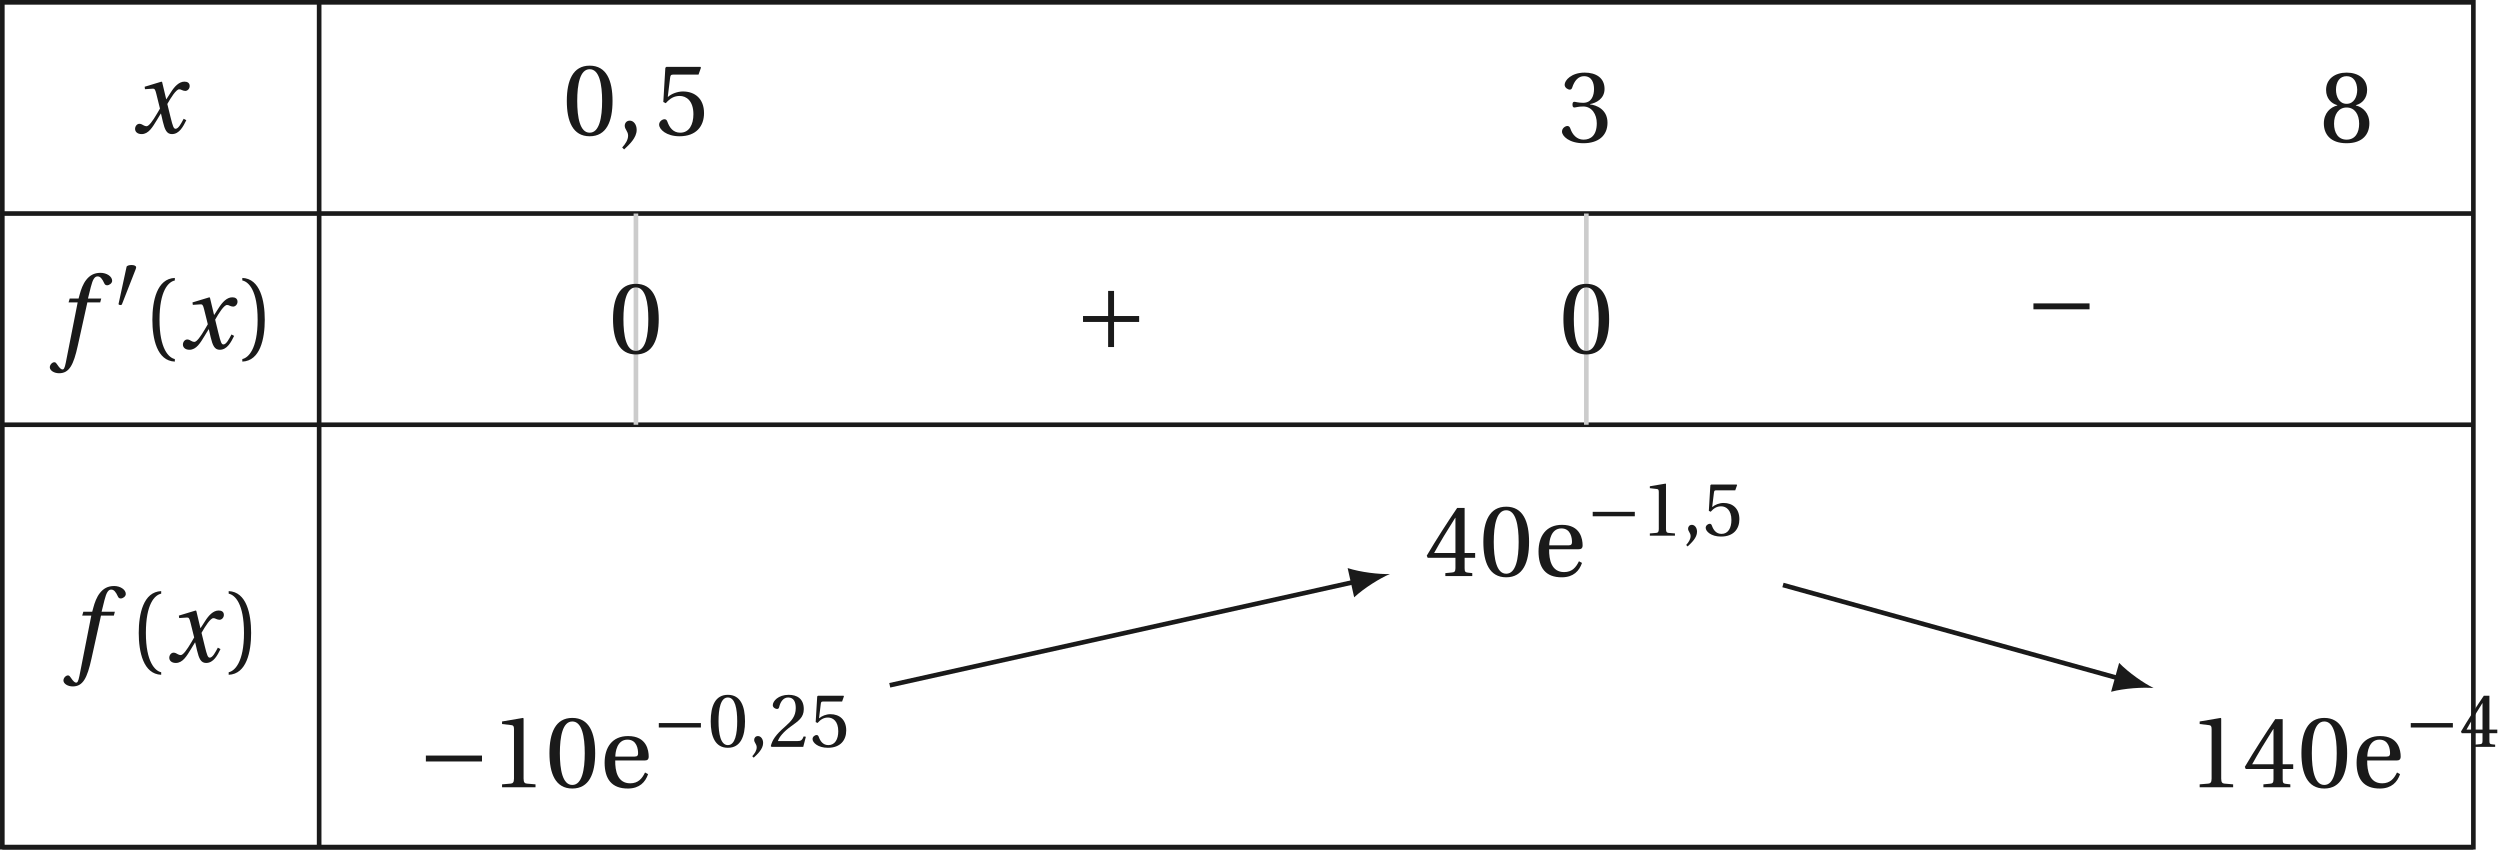 <?xml version='1.0' encoding='UTF-8'?>
<!-- This file was generated by dvisvgm 2.6 -->
<svg height='99.862pt' version='1.1' viewBox='41.434 21.555 293.872 99.862' width='293.872pt' xmlns='http://www.w3.org/2000/svg' xmlns:xlink='http://www.w3.org/1999/xlink'>
<defs>
<path d='M3.55 -4.027H2.482L2.712 -4.956C2.868 -5.58 3.024 -5.81 3.254 -5.81C3.476 -5.81 3.624 -5.63 3.805 -5.235C3.846 -5.153 3.904 -5.095 4.027 -5.095C4.191 -5.095 4.43 -5.251 4.43 -5.457C4.43 -5.81 3.986 -6.098 3.493 -6.098C2.959 -6.098 2.613 -5.876 2.342 -5.531C2.087 -5.21 1.923 -4.767 1.808 -4.331L1.726 -4.027H1.011L0.92 -3.715H1.652L0.699 1.126C0.6 1.635 0.518 1.685 0.436 1.685C0.345 1.685 0.222 1.619 0 1.282C-0.058 1.2 -0.115 1.101 -0.222 1.101C-0.403 1.101 -0.592 1.307 -0.592 1.512C-0.583 1.783 -0.23 1.989 0.156 1.989C0.978 1.989 1.323 1.323 1.668 -0.255L2.433 -3.715H3.468L3.55 -4.027Z' id='g12-102'/>
<path d='M4.167 -1.134C3.969 -0.764 3.748 -0.329 3.517 -0.329C3.361 -0.329 3.296 -0.518 3.115 -1.249L2.852 -2.326C3.148 -2.852 3.567 -3.509 3.805 -3.509C3.879 -3.509 3.945 -3.493 4.035 -3.443C4.117 -3.411 4.2 -3.378 4.298 -3.378C4.479 -3.378 4.652 -3.55 4.652 -3.772C4.652 -4.027 4.463 -4.126 4.232 -4.126C3.797 -4.126 3.427 -3.731 3.139 -3.271L2.778 -2.712H2.761L2.433 -4.093L2.383 -4.126L1.027 -3.715L1.052 -3.517L1.668 -3.559C1.816 -3.567 1.874 -3.526 1.964 -3.148L2.26 -1.956L2.03 -1.561C1.677 -0.962 1.372 -0.534 1.175 -0.534C1.093 -0.534 1.011 -0.567 0.937 -0.608C0.855 -0.649 0.748 -0.731 0.608 -0.731C0.394 -0.731 0.255 -0.518 0.255 -0.321C0.255 -0.082 0.452 0.099 0.781 0.099C1.34 0.099 1.66 -0.46 1.997 -1.011L2.326 -1.553H2.342L2.49 -0.912C2.646 -0.255 2.802 0.099 3.222 0.099C3.821 0.099 4.134 -0.518 4.38 -1.019L4.167 -1.134Z' id='g12-120'/>
<use id='g17-102' transform='scale(1.333)' xlink:href='#g12-102'/>
<use id='g17-120' transform='scale(1.333)' xlink:href='#g12-120'/>
<use id='g22-40' transform='scale(1.333)' xlink:href='#g3-40'/>
<use id='g22-41' transform='scale(1.333)' xlink:href='#g3-41'/>
<use id='g22-48' transform='scale(1.333)' xlink:href='#g3-48'/>
<use id='g22-49' transform='scale(1.333)' xlink:href='#g3-49'/>
<use id='g22-51' transform='scale(1.333)' xlink:href='#g3-51'/>
<use id='g22-52' transform='scale(1.333)' xlink:href='#g3-52'/>
<use id='g22-53' transform='scale(1.333)' xlink:href='#g3-53'/>
<use id='g22-56' transform='scale(1.333)' xlink:href='#g3-56'/>
<use id='g22-101' transform='scale(1.333)' xlink:href='#g3-101'/>
<use id='g16-44' transform='scale(1.333)' xlink:href='#g3-44'/>
<path d='M1.438 -2.318C1.438 -4.668 2.153 -5.375 2.671 -5.482V-5.687C1.233 -5.63 0.863 -3.846 0.863 -2.318S1.233 0.994 2.671 1.052V0.846C2.194 0.748 1.438 0.049 1.438 -2.318Z' id='g3-40'/>
<path d='M1.438 -2.318C1.438 0.049 0.682 0.748 0.205 0.846V1.052C1.644 0.994 2.013 -0.789 2.013 -2.318S1.644 -5.63 0.205 -5.687V-5.482C0.723 -5.375 1.438 -4.668 1.438 -2.318Z' id='g3-41'/>
<path d='M0.575 1.159C0.986 0.773 1.586 0.23 1.586 -0.419C1.586 -0.871 1.315 -1.167 1.027 -1.159C0.773 -1.159 0.625 -0.962 0.625 -0.748C0.625 -0.452 0.896 -0.304 0.896 0.049C0.896 0.386 0.682 0.715 0.419 1.003L0.575 1.159Z' id='g3-44'/>
<path d='M2.178 -5.301C2.959 -5.301 3.18 -4.084 3.18 -2.745S2.959 -0.189 2.178 -0.189S1.175 -1.405 1.175 -2.745S1.397 -5.301 2.178 -5.301ZM2.178 -5.588C0.822 -5.588 0.337 -4.389 0.337 -2.745S0.822 0.099 2.178 0.099S4.019 -1.101 4.019 -2.745S3.534 -5.588 2.178 -5.588Z' id='g3-48'/>
<path d='M3.591 0V-0.238L2.901 -0.296C2.728 -0.312 2.63 -0.378 2.63 -0.699V-5.539L2.589 -5.588L0.896 -5.301V-5.095L1.66 -5.005C1.8 -4.988 1.857 -4.923 1.857 -4.684V-0.699C1.857 -0.542 1.833 -0.444 1.783 -0.386C1.742 -0.329 1.677 -0.304 1.586 -0.296L0.896 -0.238V0H3.591Z' id='g3-49'/>
<path d='M3.986 -1.085L3.756 -1.126C3.583 -0.682 3.419 -0.625 3.09 -0.625H0.986C1.118 -1.052 1.603 -1.635 2.367 -2.186C3.156 -2.761 3.764 -3.131 3.764 -4.052C3.764 -5.194 3.008 -5.588 2.145 -5.588C1.019 -5.588 0.436 -4.906 0.436 -4.479C0.436 -4.2 0.748 -4.068 0.888 -4.068C1.035 -4.068 1.093 -4.15 1.126 -4.29C1.257 -4.849 1.578 -5.301 2.087 -5.301C2.72 -5.301 2.901 -4.767 2.901 -4.167C2.901 -3.287 2.457 -2.794 1.742 -2.161C0.731 -1.282 0.378 -0.723 0.222 -0.082L0.304 0H3.706L3.986 -1.085Z' id='g3-50'/>
<path d='M1.068 -3.008C1.068 -2.868 1.109 -2.778 1.216 -2.778C1.315 -2.778 1.537 -2.86 1.931 -2.86C2.63 -2.86 3.024 -2.227 3.024 -1.512C3.024 -0.534 2.539 -0.189 1.956 -0.189C1.414 -0.189 1.06 -0.6 0.904 -1.06C0.855 -1.216 0.773 -1.29 0.657 -1.29C0.51 -1.29 0.222 -1.134 0.222 -0.838C0.222 -0.485 0.789 0.099 1.948 0.099C3.139 0.099 3.887 -0.501 3.887 -1.553C3.887 -2.654 2.942 -2.983 2.49 -3.024V-3.057C2.934 -3.131 3.649 -3.46 3.649 -4.273C3.649 -5.186 2.934 -5.588 2.055 -5.588C0.97 -5.588 0.436 -4.964 0.436 -4.61C0.436 -4.356 0.723 -4.216 0.838 -4.216C0.945 -4.216 1.011 -4.273 1.044 -4.38C1.225 -4.939 1.537 -5.301 1.997 -5.301C2.646 -5.301 2.802 -4.725 2.802 -4.265C2.802 -3.772 2.63 -3.156 1.931 -3.156C1.537 -3.156 1.315 -3.238 1.216 -3.238C1.109 -3.238 1.068 -3.156 1.068 -3.008Z' id='g3-51'/>
<path d='M2.465 -1.471V-0.633C2.465 -0.353 2.375 -0.304 2.178 -0.288L1.652 -0.238V0H3.821V-0.238L3.452 -0.279C3.263 -0.304 3.205 -0.353 3.205 -0.633V-1.471H4.052V-1.857H3.205V-5.49H2.605C1.833 -4.356 0.912 -2.926 0.156 -1.644L0.23 -1.471H2.465ZM0.748 -1.857C1.241 -2.753 1.816 -3.698 2.449 -4.693H2.465V-1.857H0.748Z' id='g3-52'/>
<path d='M3.501 -4.865L3.698 -5.424L3.657 -5.49H0.912L0.83 -5.416L0.666 -2.663L0.863 -2.564C1.208 -2.959 1.545 -3.148 1.989 -3.148C2.515 -3.148 3.09 -2.761 3.09 -1.677C3.09 -0.83 2.745 -0.189 2.03 -0.189C1.455 -0.189 1.159 -0.608 0.994 -1.077C0.953 -1.2 0.879 -1.274 0.764 -1.274C0.6 -1.274 0.329 -1.109 0.329 -0.838C0.329 -0.46 0.904 0.099 1.972 0.099C3.328 0.099 3.945 -0.723 3.945 -1.767C3.945 -2.917 3.222 -3.509 2.244 -3.509C1.792 -3.509 1.307 -3.312 1.044 -3.074L1.027 -3.09L1.216 -4.627C1.241 -4.832 1.298 -4.865 1.455 -4.865H3.501Z' id='g3-53'/>
<path d='M2.178 -2.778C2.835 -2.778 3.189 -2.219 3.189 -1.471C3.189 -0.748 2.876 -0.189 2.178 -0.189C1.496 -0.189 1.167 -0.748 1.167 -1.471C1.167 -2.219 1.529 -2.778 2.178 -2.778ZM2.178 0.099C3.509 0.099 4.011 -0.666 4.011 -1.496C4.011 -2.334 3.485 -2.811 2.926 -2.942V-2.967C3.427 -3.098 3.83 -3.517 3.83 -4.191C3.83 -5.087 3.131 -5.588 2.178 -5.588C1.241 -5.588 0.526 -5.079 0.526 -4.191C0.526 -3.517 0.937 -3.098 1.43 -2.967V-2.942C0.879 -2.811 0.345 -2.334 0.345 -1.496C0.345 -0.666 0.838 0.099 2.178 0.099ZM2.178 -3.074C1.586 -3.074 1.323 -3.649 1.323 -4.208C1.323 -4.841 1.619 -5.301 2.178 -5.301S3.016 -4.841 3.033 -4.208C3.033 -3.649 2.778 -3.074 2.178 -3.074Z' id='g3-56'/>
<path d='M3.624 -2.161C3.797 -2.161 3.953 -2.202 3.953 -2.474C3.953 -2.959 3.797 -4.126 2.293 -4.126C1.011 -4.126 0.403 -3.213 0.403 -1.981C0.403 -0.682 0.962 0.115 2.301 0.099C3.213 0.09 3.682 -0.411 3.904 -1.06L3.657 -1.192C3.427 -0.715 3.115 -0.321 2.465 -0.321C1.446 -0.321 1.241 -1.307 1.257 -2.161H3.624ZM1.266 -2.474C1.266 -2.811 1.389 -3.838 2.244 -3.838C3.008 -3.838 3.098 -3.057 3.098 -2.737C3.098 -2.581 3.049 -2.474 2.819 -2.474H1.266Z' id='g3-101'/>
<path d='M2.276 -4.15C2.326 -4.273 2.334 -4.347 2.334 -4.38C2.334 -4.553 2.087 -4.627 1.833 -4.627C1.586 -4.627 1.331 -4.553 1.307 -4.43L0.444 -0.436C0.444 -0.378 0.559 -0.329 0.657 -0.329C0.723 -0.329 0.789 -0.353 0.805 -0.394L2.276 -4.15Z' id='g1-48'/>
<path d='M5.219 -2.079V-2.556H0.699V-2.079H5.219Z' id='g1-161'/>
<path d='M0.699 -2.556V-2.079H2.72V-0.058H3.197V-2.079H5.219V-2.556H3.197V-4.578H2.72V-2.556H0.699Z' id='g1-197'/>
<use id='g5-161' transform='scale(1.333)' xlink:href='#g1-161'/>
<use id='g5-197' transform='scale(1.333)' xlink:href='#g1-197'/>
<use id='g11-44' xlink:href='#g3-44'/>
<use id='g19-48' xlink:href='#g3-48'/>
<use id='g19-49' xlink:href='#g3-49'/>
<use id='g19-50' xlink:href='#g3-50'/>
<use id='g19-52' xlink:href='#g3-52'/>
<use id='g19-53' xlink:href='#g3-53'/>
</defs>
<g id='page1'>
<path d='M41.707 46.656H332.176' fill='none' stroke='#1a1a1a' stroke-miterlimit='10' stroke-width='0.545'/>
<path d='M78.949 21.828V46.656' fill='none' stroke='#1a1a1a' stroke-miterlimit='10' stroke-width='0.545'/>
<g fill='#1a1a1a' transform='matrix(1.095 0 0 1.095 12.061 3.83)'>
<use x='40.985' xlink:href='#g17-120' y='30.451'/>
</g>
<g fill='#1a1a1a' transform='matrix(1.095 0 0 1.095 62.954 4.085)'>
<use x='40.746' xlink:href='#g22-48' y='30.451'/>
<use x='46.58' xlink:href='#g16-44' y='30.451'/>
<use x='50.666' xlink:href='#g22-53' y='30.451'/>
</g>
<g fill='#1a1a1a' transform='matrix(1.095 0 0 1.095 180.103 4.903)'>
<use x='40.746' xlink:href='#g22-51' y='30.451'/>
</g>
<g fill='#1a1a1a' transform='matrix(1.095 0 0 1.095 269.478 4.903)'>
<use x='40.746' xlink:href='#g22-56' y='30.451'/>
</g>
<path d='M41.707 71.484H332.176' fill='none' stroke='#1a1a1a' stroke-miterlimit='10' stroke-width='0.545'/>
<path d='M78.949 46.656V71.484' fill='none' stroke='#1a1a1a' stroke-miterlimit='10' stroke-width='0.545'/>
<g fill='#1a1a1a' transform='matrix(1.095 0 0 1.095 2.225 29.182)'>
<use x='41.942' xlink:href='#g17-102' y='30.451'/>
<use x='48.087' xlink:href='#g1-48' y='26.111'/>
<use x='51.015' xlink:href='#g22-40' y='30.451'/>
<use x='55.103' xlink:href='#g17-120' y='30.451'/>
<use x='61.547' xlink:href='#g22-41' y='30.451'/>
</g>
<path d='M116.187 46.656V71.484' fill='none' stroke='#cccccc' stroke-miterlimit='10' stroke-width='0.545'/>
<g fill='#1a1a1a' transform='matrix(1.095 0 0 1.095 68.385 29.732)'>
<use x='40.746' xlink:href='#g22-48' y='30.451'/>
</g>
<g fill='#1a1a1a' transform='matrix(1.095 0 0 1.095 123.105 29.09)'>
<use x='40.746' xlink:href='#g5-197' y='30.451'/>
</g>
<path d='M227.906 46.656V71.484' fill='none' stroke='#cccccc' stroke-miterlimit='10' stroke-width='0.545'/>
<g fill='#1a1a1a' transform='matrix(1.095 0 0 1.095 180.103 29.732)'>
<use x='40.746' xlink:href='#g22-48' y='30.451'/>
</g>
<g fill='#1a1a1a' transform='matrix(1.095 0 0 1.095 234.824 27.605)'>
<use x='40.746' xlink:href='#g5-161' y='30.451'/>
</g>
<path d='M41.707 121.144H332.176' fill='none' stroke='#1a1a1a' stroke-miterlimit='10' stroke-width='0.545'/>
<path d='M78.949 71.484V121.144' fill='none' stroke='#1a1a1a' stroke-miterlimit='10' stroke-width='0.545'/>
<g fill='#1a1a1a' transform='matrix(1.095 0 0 1.095 3.828 65.997)'>
<use x='41.942' xlink:href='#g17-102' y='30.451'/>
<use x='48.087' xlink:href='#g22-40' y='30.451'/>
<use x='52.175' xlink:href='#g17-120' y='30.451'/>
<use x='58.619' xlink:href='#g22-41' y='30.451'/>
</g>
<g fill='#1a1a1a' transform='matrix(1.095 0 0 1.095 45.858 80.757)'>
<use x='40.746' xlink:href='#g5-161' y='30.451'/>
<use x='48.661' xlink:href='#g22-49' y='30.451'/>
<use x='54.495' xlink:href='#g22-48' y='30.451'/>
<use x='60.329' xlink:href='#g22-101' y='30.451'/>
<use x='65.984' xlink:href='#g1-161' y='26.111'/>
<use x='71.919' xlink:href='#g19-48' y='26.111'/>
<use x='76.295' xlink:href='#g11-44' y='26.111'/>
<use x='78.483' xlink:href='#g19-50' y='26.111'/>
<use x='82.858' xlink:href='#g19-53' y='26.111'/>
</g>
<g fill='#1a1a1a' transform='matrix(1.095 0 0 1.095 164.304 55.928)'>
<use x='40.746' xlink:href='#g22-52' y='30.451'/>
<use x='46.58' xlink:href='#g22-48' y='30.451'/>
<use x='52.415' xlink:href='#g22-101' y='30.451'/>
<use x='58.069' xlink:href='#g1-161' y='26.111'/>
<use x='64.005' xlink:href='#g19-49' y='26.111'/>
<use x='68.381' xlink:href='#g11-44' y='26.111'/>
<use x='70.568' xlink:href='#g19-53' y='26.111'/>
</g>
<g fill='#1a1a1a' transform='matrix(1.095 0 0 1.095 254.078 80.757)'>
<use x='40.746' xlink:href='#g22-49' y='30.451'/>
<use x='46.58' xlink:href='#g22-52' y='30.451'/>
<use x='52.415' xlink:href='#g22-48' y='30.451'/>
<use x='58.249' xlink:href='#g22-101' y='30.451'/>
<use x='63.903' xlink:href='#g1-161' y='26.111'/>
<use x='69.839' xlink:href='#g19-52' y='26.111'/>
</g>
<path d='M41.707 21.828V121.144H332.176V21.828Z' fill='none' stroke='#1a1a1a' stroke-miterlimit='10' stroke-width='0.545'/>
<path d='M146.023 102.109L200.687 89.949' fill='none' stroke='#1a1a1a' stroke-miterlimit='10' stroke-width='0.545'/>
<path d='M204.809 89.031C203.539 89.074 201.399 88.828 199.848 88.332L200.614 91.77C201.809 90.66 203.641 89.531 204.809 89.031' fill='#1a1a1a'/>
<path d='M251.02 90.32L290.516 101.301' fill='none' stroke='#1a1a1a' stroke-miterlimit='10' stroke-width='0.546'/>
<path d='M294.59 102.434C293.445 101.871 291.672 100.645 290.535 99.477L289.59 102.871C291.168 102.457 293.32 102.325 294.59 102.434' fill='#1a1a1a'/>
</g>
</svg>
